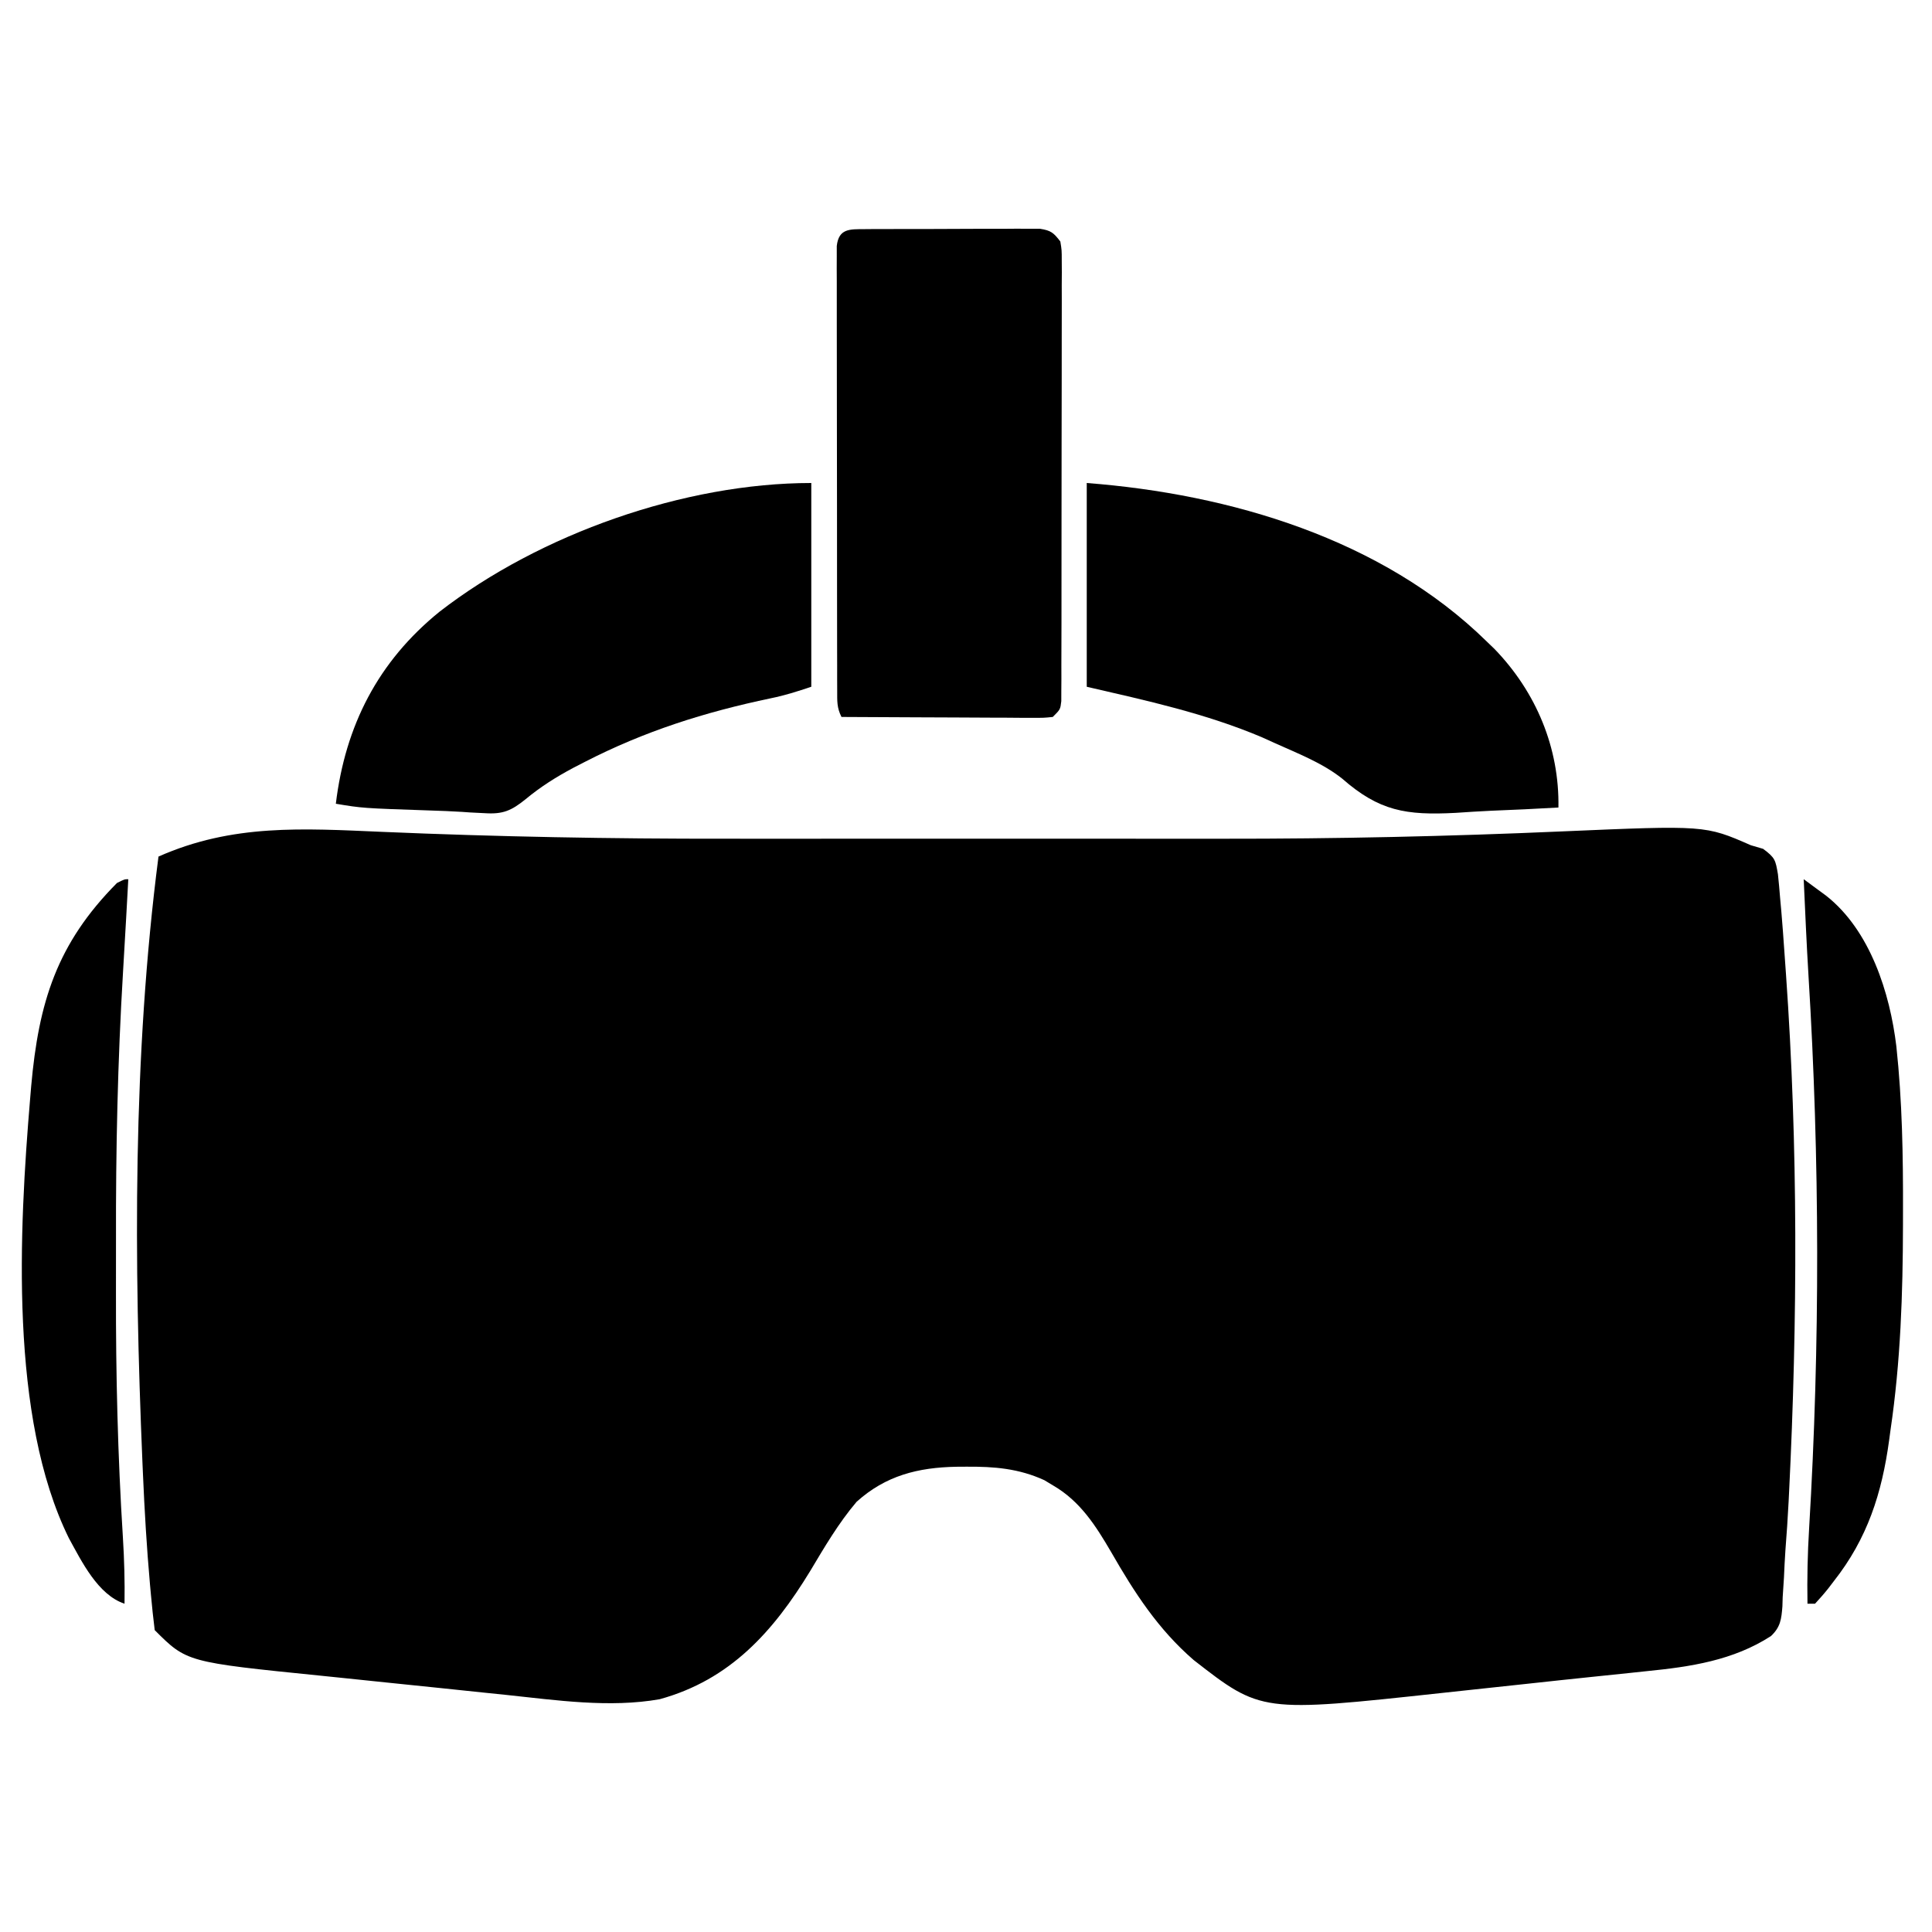 <?xml version="1.0" encoding="UTF-8"?>
<svg version="1.1" xmlns="http://www.w3.org/2000/svg" width="512" height="512">
<path d="M0 0 C30.408 1.3 60.748 1.851 91.182 1.816 C97.239 1.811 103.297 1.816 109.354 1.819 C119.506 1.822 129.658 1.818 139.809 1.808 C151.383 1.797 162.957 1.801 174.531 1.812 C184.646 1.821 194.76 1.822 204.875 1.817 C210.839 1.814 216.802 1.813 222.765 1.82 C252.718 1.85 282.574 1.195 312.498 -0.116 C350.588 -1.755 350.588 -1.755 362.683 3.547 C363.753 3.861 364.823 4.174 365.925 4.497 C369.127 6.877 369.204 7.457 369.855 11.235 C370.081 13.336 370.27 15.441 370.433 17.547 C370.541 18.745 370.65 19.942 370.762 21.176 C371.051 24.577 371.305 27.977 371.536 31.383 C371.682 33.536 371.838 35.688 371.995 37.841 C375.206 83.231 375.058 129.543 372.808 174.985 C372.769 175.781 372.73 176.577 372.689 177.398 C372.467 181.718 372.181 186.028 371.839 190.34 C371.666 192.783 371.558 195.226 371.447 197.673 C371.338 199.393 371.226 201.113 371.112 202.833 C371.077 204.028 371.077 204.028 371.04 205.247 C370.775 208.628 370.541 210.742 368.005 213.122 C358.001 219.587 346.686 221.268 335.058 222.422 C333.591 222.577 332.125 222.733 330.658 222.89 C327.307 223.246 323.954 223.593 320.601 223.935 C315.03 224.507 309.462 225.11 303.894 225.716 C298.722 226.278 293.55 226.831 288.377 227.382 C285.812 227.657 283.247 227.933 280.683 228.212 C232.89 233.387 232.89 233.387 215.019 219.473 C205.564 211.29 199.305 201.586 193.134 190.833 C189.054 183.851 184.942 177.387 177.808 173.235 C177.027 172.764 176.245 172.294 175.441 171.809 C168.651 168.703 162.164 168.186 154.808 168.235 C153.482 168.243 153.482 168.243 152.129 168.252 C141.987 168.441 133.396 170.586 125.683 177.547 C120.88 183.215 117.169 189.565 113.37 195.922 C103.623 211.906 92.204 224.728 73.495 229.86 C60.224 232.2 46.147 230.123 32.87 228.719 C31.003 228.527 29.136 228.335 27.269 228.143 C23.383 227.741 19.497 227.334 15.611 226.922 C10.678 226.4 5.743 225.896 0.807 225.396 C-3.041 225.005 -6.888 224.602 -10.735 224.197 C-12.552 224.006 -14.37 223.82 -16.188 223.637 C-51.83 220.035 -51.83 220.035 -60.317 211.547 C-60.704 208.453 -61.029 205.375 -61.309 202.27 C-61.397 201.323 -61.484 200.375 -61.574 199.399 C-62.446 189.605 -63.019 179.808 -63.442 169.985 C-63.484 169.029 -63.526 168.072 -63.569 167.087 C-65.813 113.869 -66.16 59.469 -59.317 6.547 C-39.678 -2.159 -21.091 -0.904 0 0 Z " fill="#000000" transform="translate(101.317,220.453)"/>
<path d="M0 0 C1.071 -0.01 2.143 -0.019 3.246 -0.029 C4.408 -0.028 5.569 -0.027 6.766 -0.026 C7.955 -0.03 9.143 -0.035 10.368 -0.039 C12.886 -0.045 15.403 -0.045 17.921 -0.041 C21.782 -0.038 25.642 -0.061 29.502 -0.087 C31.944 -0.089 34.386 -0.09 36.828 -0.089 C37.988 -0.098 39.147 -0.107 40.342 -0.117 C41.953 -0.107 41.953 -0.107 43.598 -0.098 C44.544 -0.098 45.491 -0.099 46.466 -0.1 C49.388 0.356 50.084 0.952 51.864 3.275 C52.238 5.575 52.238 5.575 52.238 8.329 C52.248 9.896 52.248 9.896 52.259 11.495 C52.251 12.64 52.244 13.786 52.236 14.966 C52.239 16.173 52.243 17.38 52.247 18.623 C52.254 21.933 52.247 25.242 52.234 28.552 C52.222 32.013 52.226 35.474 52.228 38.935 C52.229 44.747 52.218 50.558 52.2 56.37 C52.179 63.094 52.175 69.817 52.181 76.541 C52.187 83.005 52.181 89.468 52.17 95.931 C52.165 98.684 52.165 101.437 52.167 104.191 C52.169 108.031 52.154 111.872 52.138 115.712 C52.141 116.86 52.143 118.008 52.146 119.19 C52.135 120.753 52.135 120.753 52.124 122.347 C52.122 123.255 52.12 124.164 52.118 125.1 C51.864 127.275 51.864 127.275 49.864 129.275 C47.497 129.515 47.497 129.515 44.496 129.502 C42.814 129.501 42.814 129.501 41.099 129.501 C39.884 129.491 38.67 129.481 37.418 129.47 C36.178 129.467 34.938 129.464 33.66 129.461 C30.362 129.452 27.065 129.434 23.767 129.412 C20.402 129.392 17.037 129.382 13.672 129.372 C7.069 129.35 0.466 129.317 -6.136 129.275 C-7.385 126.778 -7.265 125.096 -7.27 122.302 C-7.274 121.25 -7.279 120.199 -7.283 119.115 C-7.283 117.957 -7.282 116.798 -7.282 115.605 C-7.285 114.388 -7.288 113.172 -7.292 111.919 C-7.3 108.578 -7.303 105.237 -7.304 101.897 C-7.305 99.111 -7.308 96.325 -7.312 93.539 C-7.32 86.968 -7.322 80.398 -7.322 73.828 C-7.321 67.042 -7.332 60.256 -7.348 53.471 C-7.361 47.651 -7.366 41.831 -7.365 36.011 C-7.365 32.532 -7.368 29.053 -7.378 25.574 C-7.39 21.698 -7.385 17.821 -7.379 13.945 C-7.385 12.786 -7.391 11.628 -7.396 10.434 C-7.392 9.382 -7.388 8.331 -7.384 7.247 C-7.384 6.33 -7.385 5.412 -7.385 4.467 C-6.856 -0.193 -3.967 0.019 0 0 Z " fill="#000000" transform="translate(229.136,60.725)"/>
<path d="M0 0 C0 17.82 0 35.64 0 54 C-3.712 55.237 -6.94 56.283 -10.695 57.043 C-28.241 60.723 -44.218 65.767 -60.188 74 C-61.604 74.729 -61.604 74.729 -63.049 75.473 C-67.659 77.933 -71.74 80.502 -75.766 83.844 C-79.465 86.815 -81.691 87.828 -86.562 87.5 C-87.832 87.437 -89.102 87.374 -90.41 87.309 C-91.122 87.258 -91.834 87.208 -92.567 87.156 C-95.397 86.975 -98.224 86.877 -101.059 86.785 C-118.959 86.177 -118.959 86.177 -126 85 C-123.498 64.294 -114.799 47.276 -98.484 34.082 C-71.917 13.508 -33.569 0 0 0 Z " fill="#000000" transform="translate(215,128)"/>
<path d="M0 0 C37.938 2.918 78.254 14.78 106 42 C106.697 42.673 107.395 43.346 108.113 44.039 C119.114 55.446 125.27 70.197 125 86 C119.047 86.347 113.095 86.626 107.136 86.858 C104.005 87 100.882 87.208 97.754 87.418 C84.636 88.103 77.531 86.966 67.679 78.334 C62.498 74.218 55.998 71.701 50 69 C48.821 68.466 47.641 67.933 46.426 67.383 C31.542 61.063 15.707 57.625 0 54 C0 36.18 0 18.36 0 0 Z " fill="#000000" transform="translate(288,128)"/>
<path d="M0 0 C-0.144 2.628 -0.289 5.256 -0.435 7.883 C-0.48 8.698 -0.524 9.513 -0.571 10.352 C-0.834 15.096 -1.109 19.839 -1.397 24.582 C-2.821 48.234 -3.319 71.814 -3.261 95.507 C-3.249 100.193 -3.256 104.879 -3.268 109.564 C-3.312 131.257 -2.797 152.822 -1.429 174.472 C-1.064 180.332 -0.909 186.13 -1 192 C-8.043 189.652 -12.343 180.83 -15.75 174.625 C-31.545 142.568 -28.944 93.017 -26 58 C-25.912 56.954 -25.825 55.907 -25.734 54.829 C-23.754 32.677 -18.992 17.12 -3 1 C-1 0 -1 0 0 0 Z " fill="#000000" transform="translate(34,233)"/>
<path d="M0 0 C1.287 0.942 2.57 1.889 3.853 2.837 C4.568 3.364 5.283 3.89 6.02 4.433 C17.629 13.62 22.857 30.16 24.555 44.294 C26.119 58.844 26.356 73.314 26.312 87.938 C26.311 89.145 26.31 90.352 26.309 91.595 C26.274 109.918 25.68 127.857 23 146 C22.824 147.306 22.824 147.306 22.644 148.638 C20.725 162.753 16.881 174.721 8 186 C7.263 186.965 7.263 186.965 6.512 187.949 C5.404 189.351 4.211 190.686 3 192 C2.34 192 1.68 192 1 192 C0.883 185.311 1.029 178.665 1.438 171.988 C4.345 123.365 4.269 74.204 1.27 25.588 C0.753 17.064 0.392 8.531 0 0 Z " fill="#000000" transform="translate(478,233)"/>
</svg>
